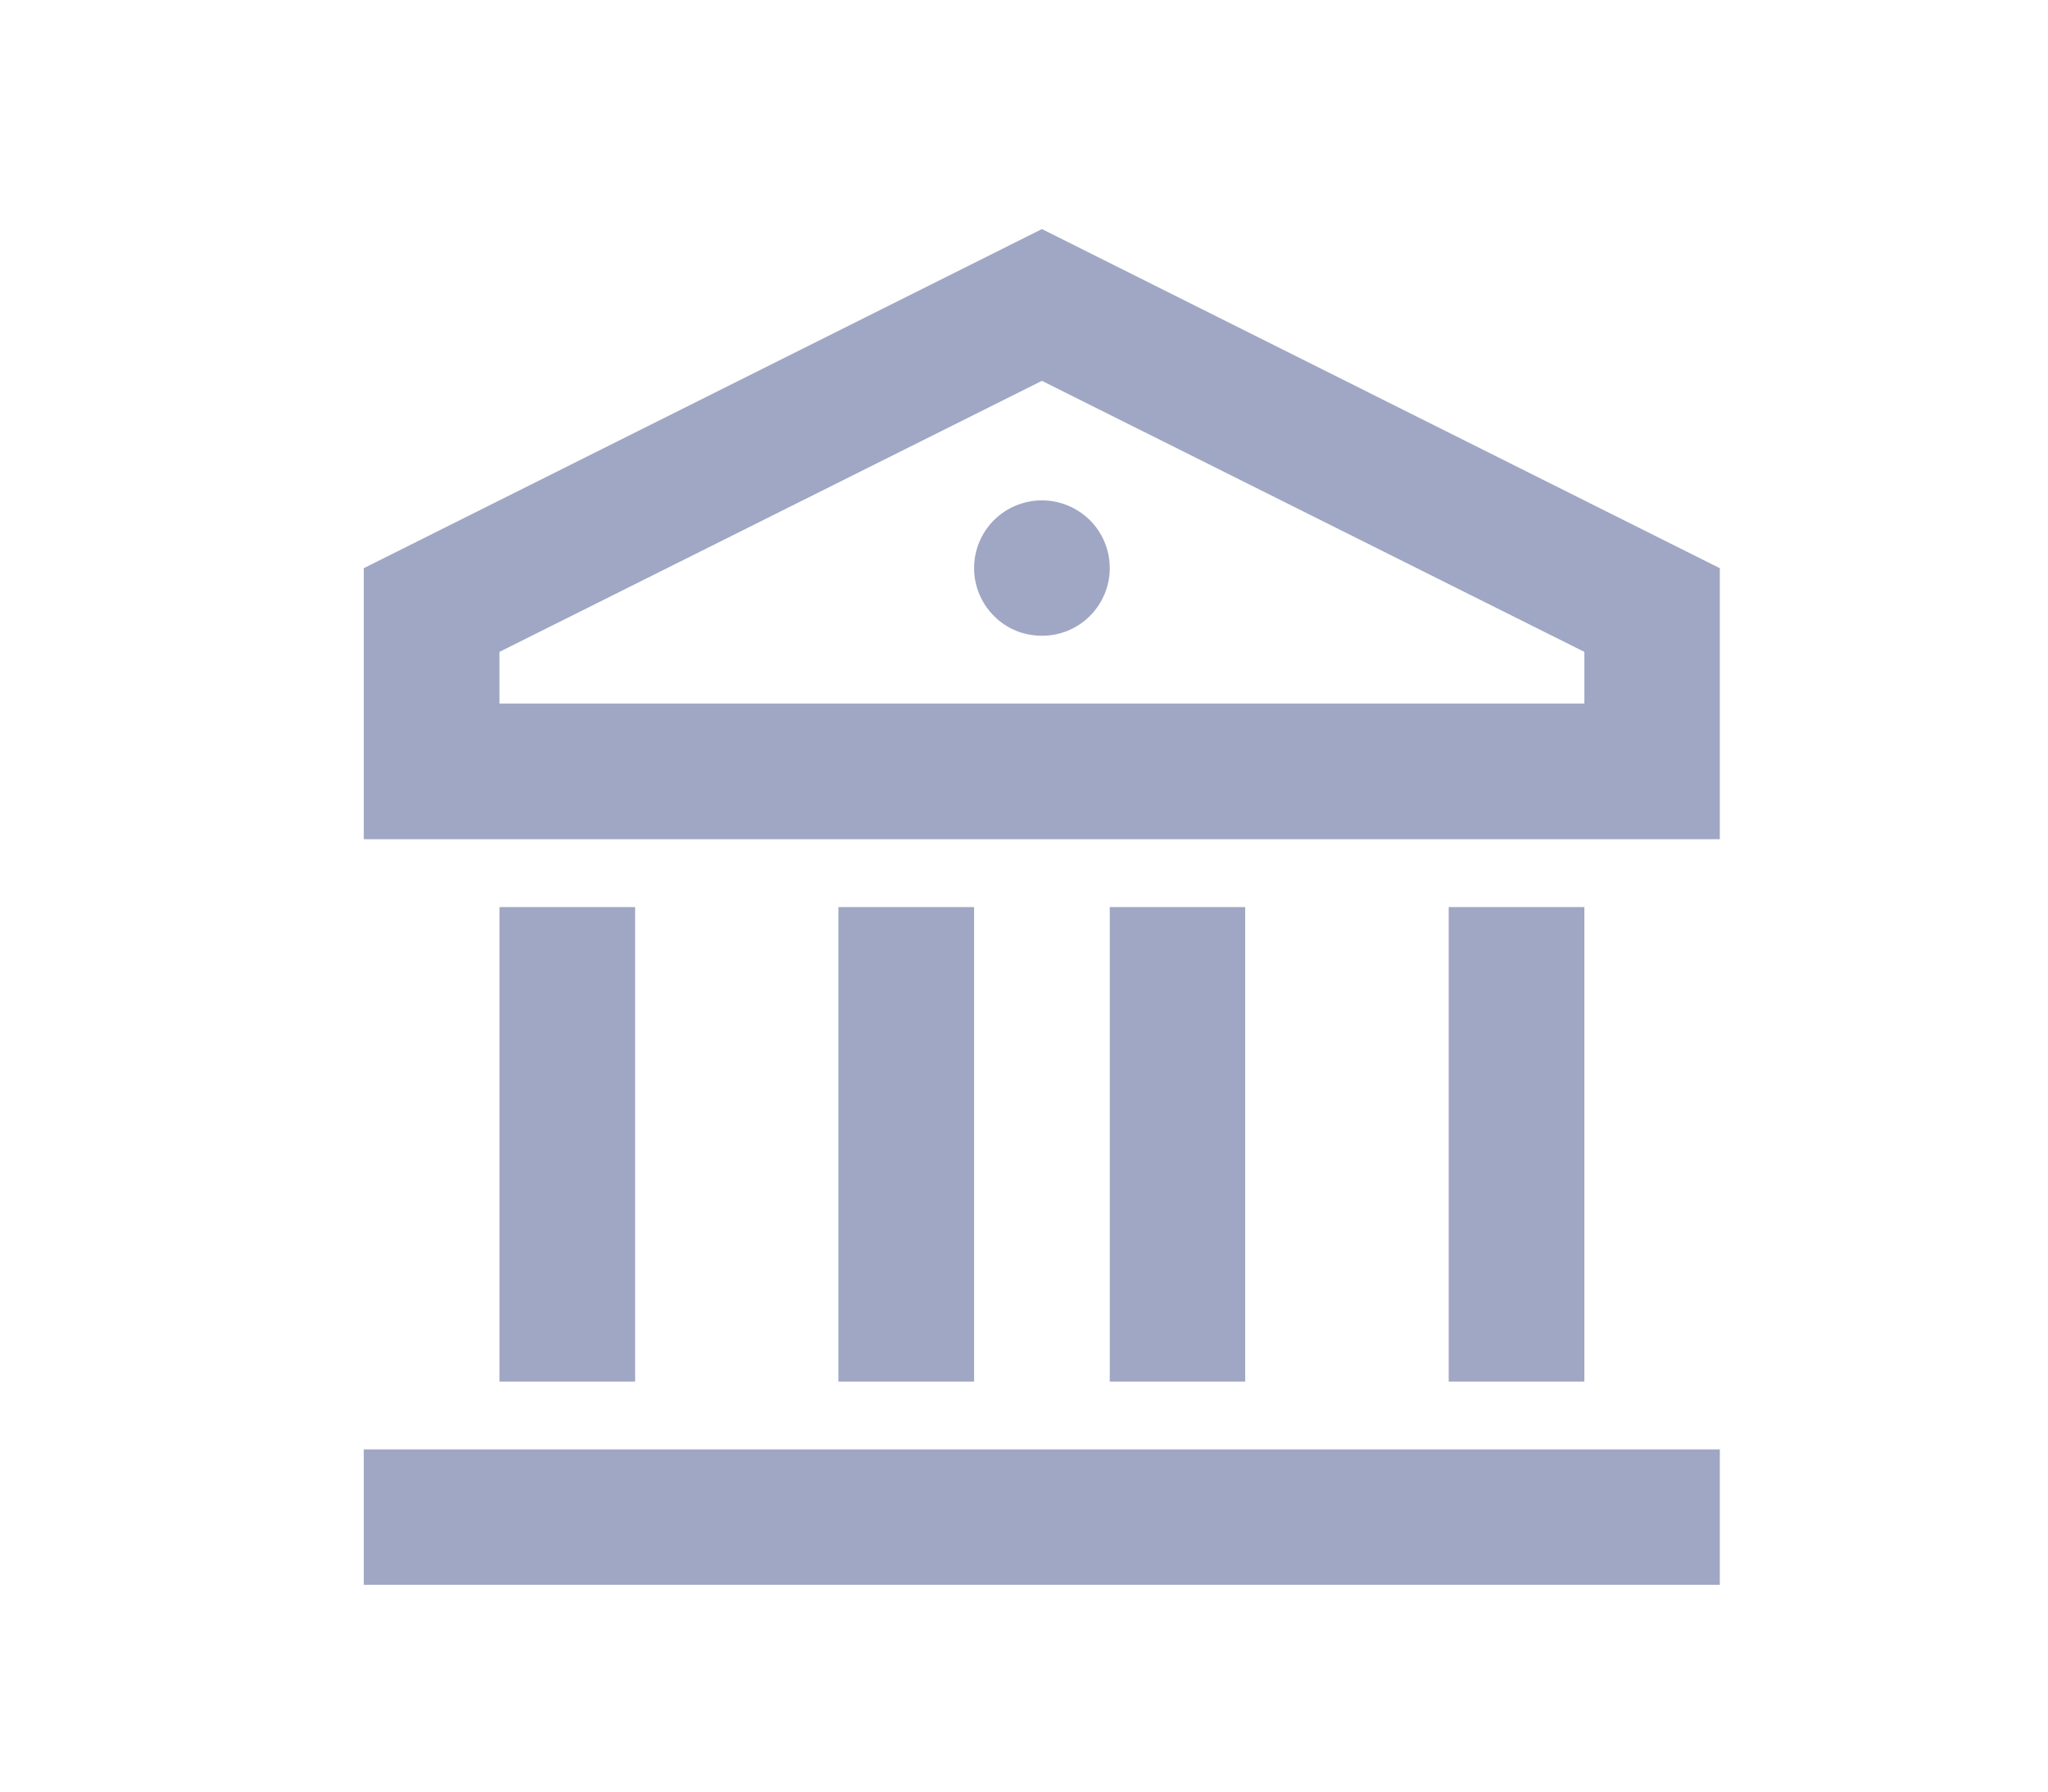 <svg width="8" height="7" viewBox="0 0 8 7" fill="none" xmlns="http://www.w3.org/2000/svg">
<g clip-path="url(#clip0_1189_8781)">
<path d="M1.421 5.663H6.718V6.192H1.421V5.663ZM1.951 3.544H2.481V5.398H1.951V3.544ZM3.275 3.544H3.805V5.398H3.275V3.544ZM4.335 3.544H4.864V5.398H4.335V3.544ZM5.659 3.544H6.189V5.398H5.659V3.544ZM1.421 2.22L4.07 0.895L6.718 2.22V3.279H1.421V2.22ZM1.951 2.547V2.749H6.189V2.547L4.07 1.488L1.951 2.547ZM4.07 2.484C4 2.484 3.932 2.457 3.883 2.407C3.833 2.357 3.805 2.29 3.805 2.22C3.805 2.149 3.833 2.082 3.883 2.032C3.932 1.983 4 1.955 4.07 1.955C4.14 1.955 4.207 1.983 4.257 2.032C4.307 2.082 4.335 2.149 4.335 2.22C4.335 2.29 4.307 2.357 4.257 2.407C4.207 2.457 4.14 2.484 4.07 2.484Z" fill="#9FA7C4"/>
</g>
<defs>
<clipPath id="clip0_1189_8781">
<rect width="6.356" height="6.356" fill="white" transform="translate(0.892 0.366)"/>
</clipPath>
</defs>
</svg>
